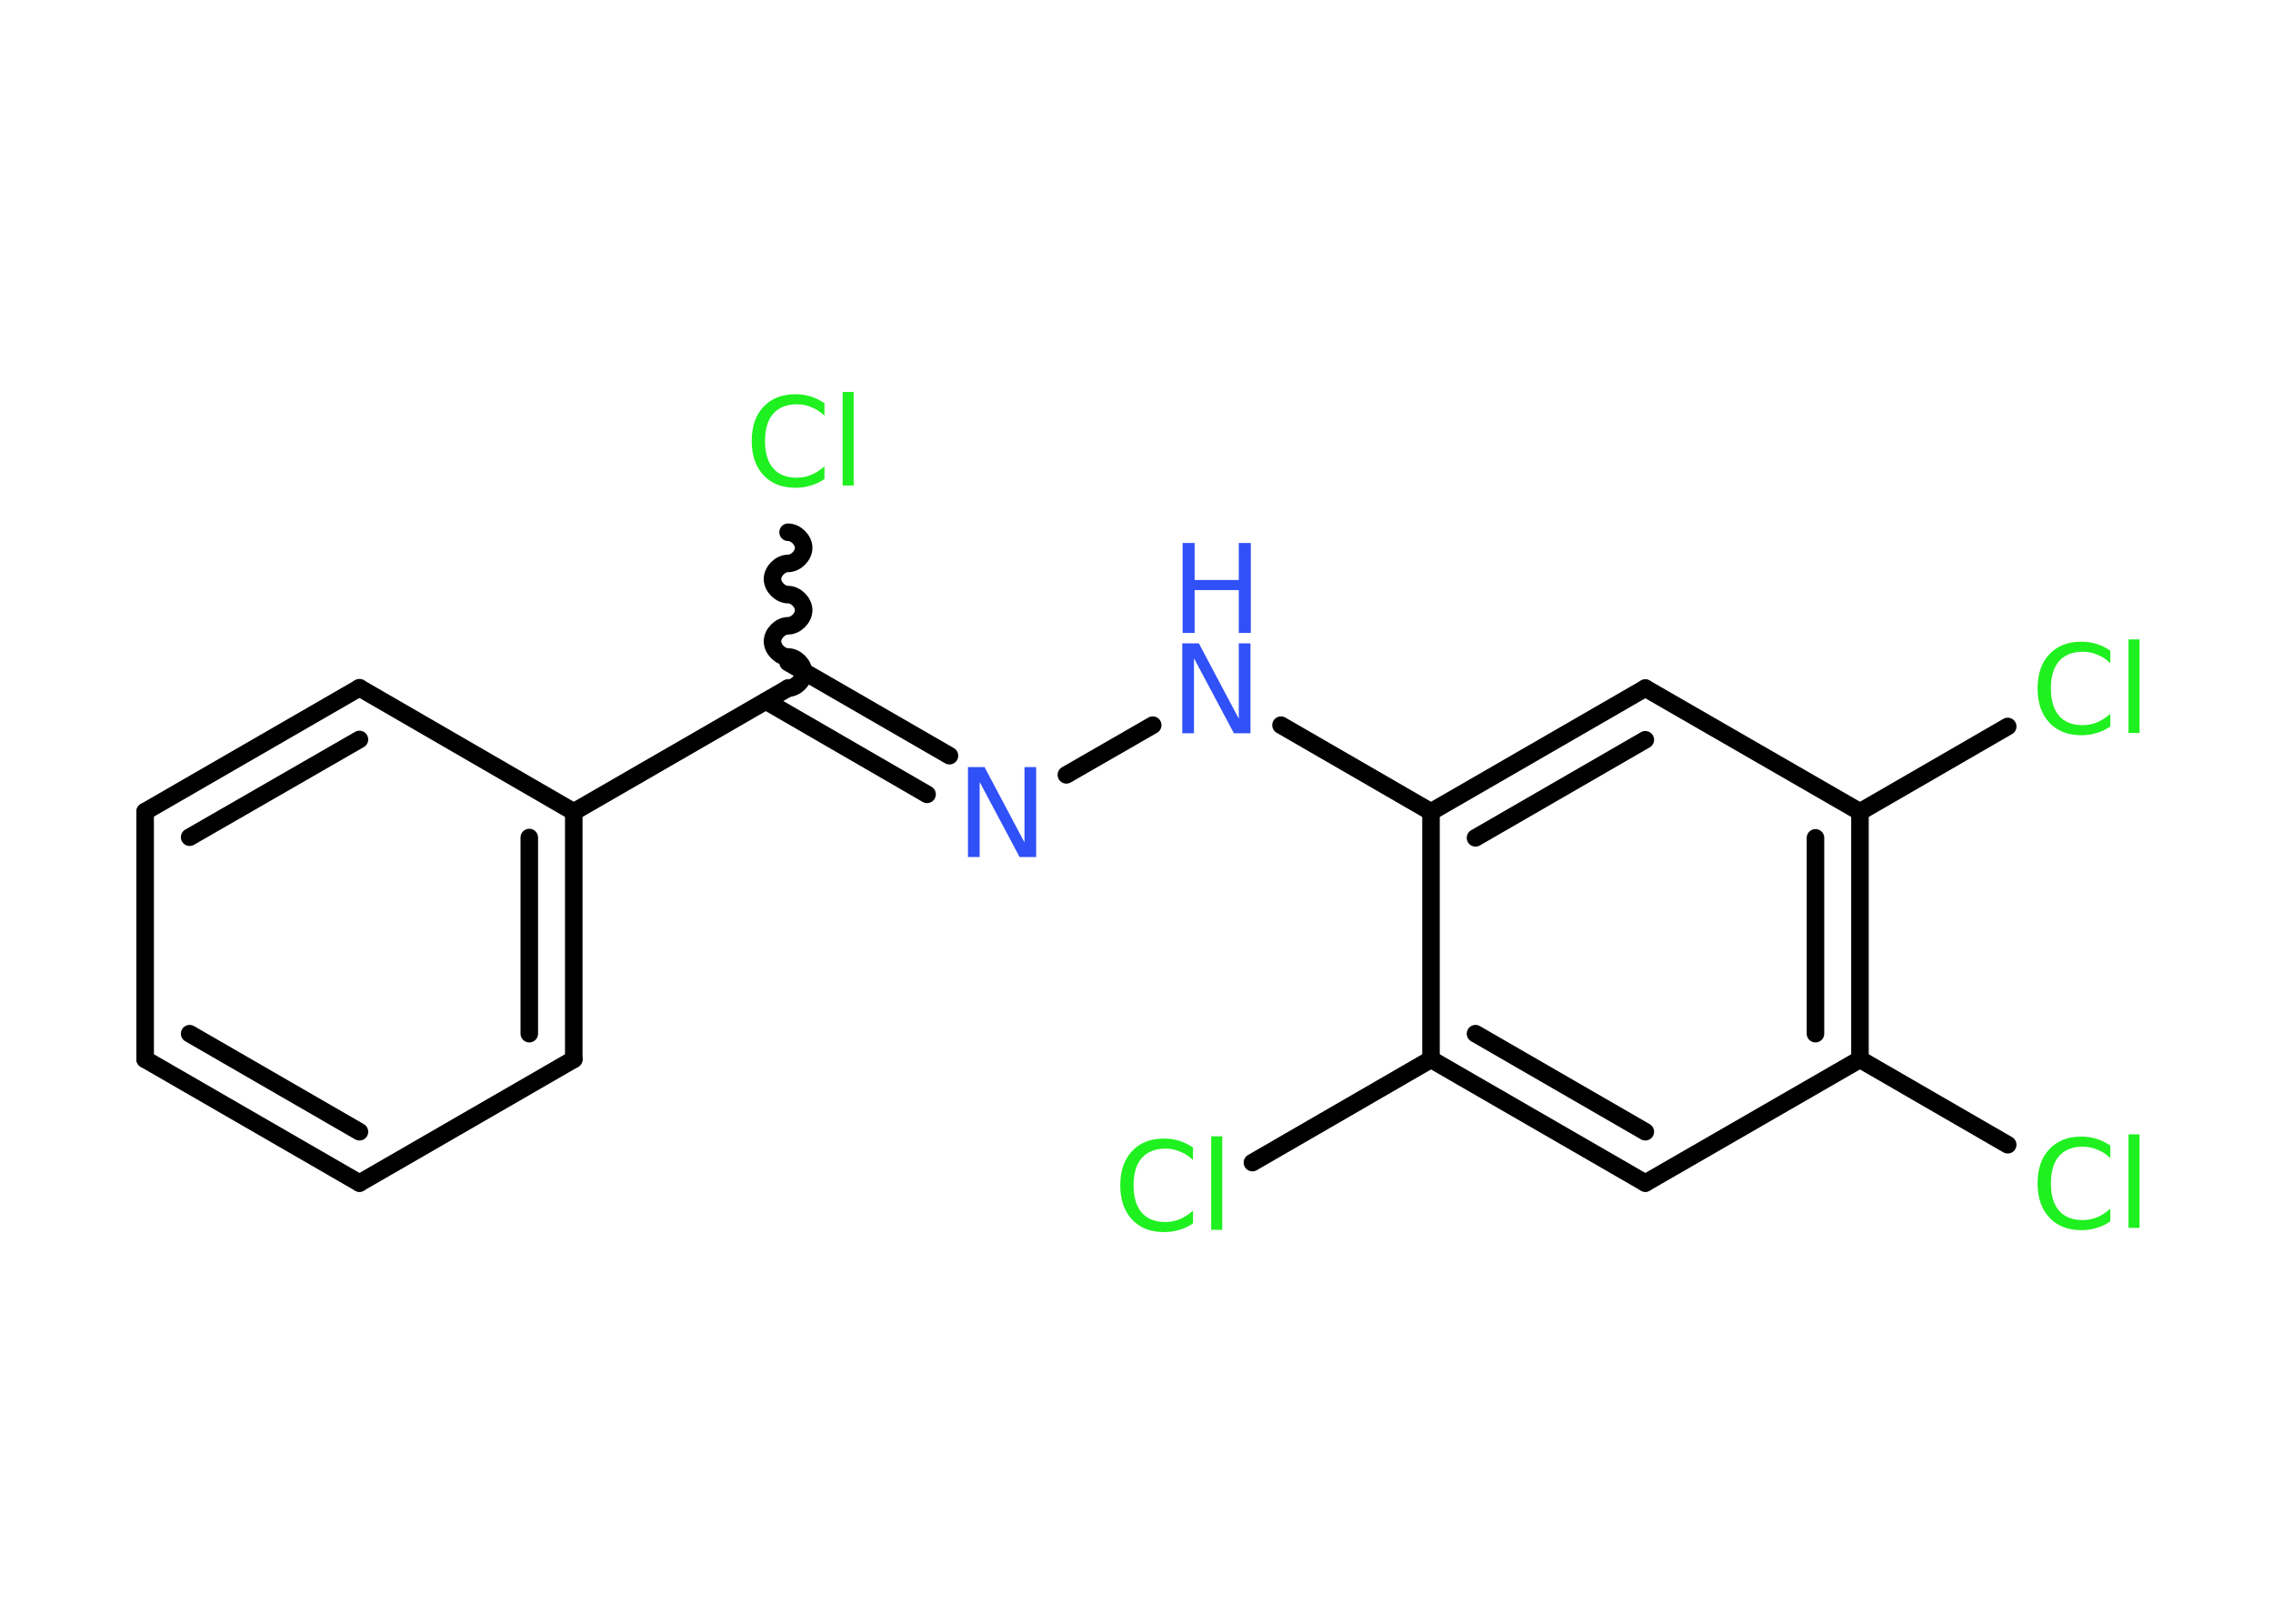 <?xml version='1.0' encoding='UTF-8'?>
<!DOCTYPE svg PUBLIC "-//W3C//DTD SVG 1.1//EN" "http://www.w3.org/Graphics/SVG/1.1/DTD/svg11.dtd">
<svg version='1.2' xmlns='http://www.w3.org/2000/svg' xmlns:xlink='http://www.w3.org/1999/xlink' width='70.0mm' height='50.0mm' viewBox='0 0 70.0 50.0'>
  <desc>Generated by the Chemistry Development Kit (http://github.com/cdk)</desc>
  <g stroke-linecap='round' stroke-linejoin='round' stroke='#000000' stroke-width='.54' fill='#1FF01F'>
    <rect x='.0' y='.0' width='70.0' height='50.0' fill='#FFFFFF' stroke='none'/>
    <g id='mol1' class='mol'>
      <path id='mol1bnd1' class='bond' d='M24.27 21.19c.24 .0 .48 -.24 .48 -.48c.0 -.24 -.24 -.48 -.48 -.48c-.24 -.0 -.48 -.24 -.48 -.48c.0 -.24 .24 -.48 .48 -.48c.24 .0 .48 -.24 .48 -.48c.0 -.24 -.24 -.48 -.48 -.48c-.24 -.0 -.48 -.24 -.48 -.48c.0 -.24 .24 -.48 .48 -.48c.24 .0 .48 -.24 .48 -.48c.0 -.24 -.24 -.48 -.48 -.48' fill='none' stroke='#000000' stroke-width='.54'/>
      <g id='mol1bnd2' class='bond'>
        <line x1='24.27' y1='20.4' x2='29.24' y2='23.27'/>
        <line x1='23.59' y1='21.59' x2='28.55' y2='24.46'/>
      </g>
      <line id='mol1bnd3' class='bond' x1='32.84' y1='23.86' x2='35.5' y2='22.33'/>
      <line id='mol1bnd4' class='bond' x1='39.45' y1='22.33' x2='44.07' y2='25.0'/>
      <g id='mol1bnd5' class='bond'>
        <line x1='50.67' y1='21.19' x2='44.07' y2='25.0'/>
        <line x1='50.67' y1='22.78' x2='45.44' y2='25.8'/>
      </g>
      <line id='mol1bnd6' class='bond' x1='50.67' y1='21.19' x2='57.28' y2='25.0'/>
      <line id='mol1bnd7' class='bond' x1='57.28' y1='25.0' x2='61.83' y2='22.37'/>
      <g id='mol1bnd8' class='bond'>
        <line x1='57.28' y1='32.62' x2='57.28' y2='25.0'/>
        <line x1='55.91' y1='31.83' x2='55.91' y2='25.8'/>
      </g>
      <line id='mol1bnd9' class='bond' x1='57.28' y1='32.62' x2='61.83' y2='35.25'/>
      <line id='mol1bnd10' class='bond' x1='57.28' y1='32.62' x2='50.67' y2='36.43'/>
      <g id='mol1bnd11' class='bond'>
        <line x1='44.07' y1='32.62' x2='50.67' y2='36.43'/>
        <line x1='45.44' y1='31.83' x2='50.67' y2='34.85'/>
      </g>
      <line id='mol1bnd12' class='bond' x1='44.07' y1='25.0' x2='44.07' y2='32.62'/>
      <line id='mol1bnd13' class='bond' x1='44.07' y1='32.62' x2='38.57' y2='35.8'/>
      <line id='mol1bnd14' class='bond' x1='24.27' y1='21.19' x2='17.67' y2='25.0'/>
      <g id='mol1bnd15' class='bond'>
        <line x1='17.67' y1='32.62' x2='17.67' y2='25.0'/>
        <line x1='16.3' y1='31.83' x2='16.3' y2='25.79'/>
      </g>
      <line id='mol1bnd16' class='bond' x1='17.67' y1='32.62' x2='11.07' y2='36.43'/>
      <g id='mol1bnd17' class='bond'>
        <line x1='4.47' y1='32.62' x2='11.07' y2='36.43'/>
        <line x1='5.84' y1='31.83' x2='11.07' y2='34.85'/>
      </g>
      <line id='mol1bnd18' class='bond' x1='4.47' y1='32.62' x2='4.47' y2='24.99'/>
      <g id='mol1bnd19' class='bond'>
        <line x1='11.07' y1='21.18' x2='4.47' y2='24.99'/>
        <line x1='11.07' y1='22.77' x2='5.84' y2='25.78'/>
      </g>
      <line id='mol1bnd20' class='bond' x1='17.67' y1='25.0' x2='11.07' y2='21.18'/>
      <path id='mol1atm1' class='atom' d='M25.39 12.4v.4q-.19 -.18 -.4 -.26q-.21 -.09 -.45 -.09q-.47 .0 -.73 .29q-.25 .29 -.25 .84q.0 .55 .25 .84q.25 .29 .73 .29q.24 .0 .45 -.09q.21 -.09 .4 -.26v.39q-.2 .14 -.42 .2q-.22 .07 -.47 .07q-.63 .0 -.99 -.39q-.36 -.39 -.36 -1.05q.0 -.67 .36 -1.05q.36 -.39 .99 -.39q.25 .0 .47 .07q.22 .07 .41 .2zM25.95 12.07h.34v2.88h-.34v-2.88z' stroke='none'/>
      <path id='mol1atm3' class='atom' d='M29.82 23.62h.5l1.23 2.32v-2.32h.36v2.77h-.51l-1.23 -2.31v2.31h-.36v-2.77z' stroke='none' fill='#3050F8'/>
      <g id='mol1atm4' class='atom'>
        <path d='M36.42 19.81h.5l1.23 2.32v-2.32h.36v2.77h-.51l-1.23 -2.31v2.31h-.36v-2.77z' stroke='none' fill='#3050F8'/>
        <path d='M36.42 16.72h.37v1.14h1.36v-1.14h.37v2.77h-.37v-1.32h-1.36v1.32h-.37v-2.77z' stroke='none' fill='#3050F8'/>
      </g>
      <path id='mol1atm8' class='atom' d='M64.99 20.02v.4q-.19 -.18 -.4 -.26q-.21 -.09 -.45 -.09q-.47 .0 -.73 .29q-.25 .29 -.25 .84q.0 .55 .25 .84q.25 .29 .73 .29q.24 .0 .45 -.09q.21 -.09 .4 -.26v.39q-.2 .14 -.42 .2q-.22 .07 -.47 .07q-.63 .0 -.99 -.39q-.36 -.39 -.36 -1.05q.0 -.67 .36 -1.05q.36 -.39 .99 -.39q.25 .0 .47 .07q.22 .07 .41 .2zM65.55 19.69h.34v2.88h-.34v-2.88z' stroke='none'/>
      <path id='mol1atm10' class='atom' d='M64.99 35.26v.4q-.19 -.18 -.4 -.26q-.21 -.09 -.45 -.09q-.47 .0 -.73 .29q-.25 .29 -.25 .84q.0 .55 .25 .84q.25 .29 .73 .29q.24 .0 .45 -.09q.21 -.09 .4 -.26v.39q-.2 .14 -.42 .2q-.22 .07 -.47 .07q-.63 .0 -.99 -.39q-.36 -.39 -.36 -1.05q.0 -.67 .36 -1.05q.36 -.39 .99 -.39q.25 .0 .47 .07q.22 .07 .41 .2zM65.55 34.93h.34v2.88h-.34v-2.88z' stroke='none'/>
      <path id='mol1atm13' class='atom' d='M36.74 35.32v.4q-.19 -.18 -.4 -.26q-.21 -.09 -.45 -.09q-.47 .0 -.73 .29q-.25 .29 -.25 .84q.0 .55 .25 .84q.25 .29 .73 .29q.24 .0 .45 -.09q.21 -.09 .4 -.26v.39q-.2 .14 -.42 .2q-.22 .07 -.47 .07q-.63 .0 -.99 -.39q-.36 -.39 -.36 -1.05q.0 -.67 .36 -1.05q.36 -.39 .99 -.39q.25 .0 .47 .07q.22 .07 .41 .2zM37.3 34.99h.34v2.88h-.34v-2.88z' stroke='none'/>
    </g>
  </g>
</svg>

